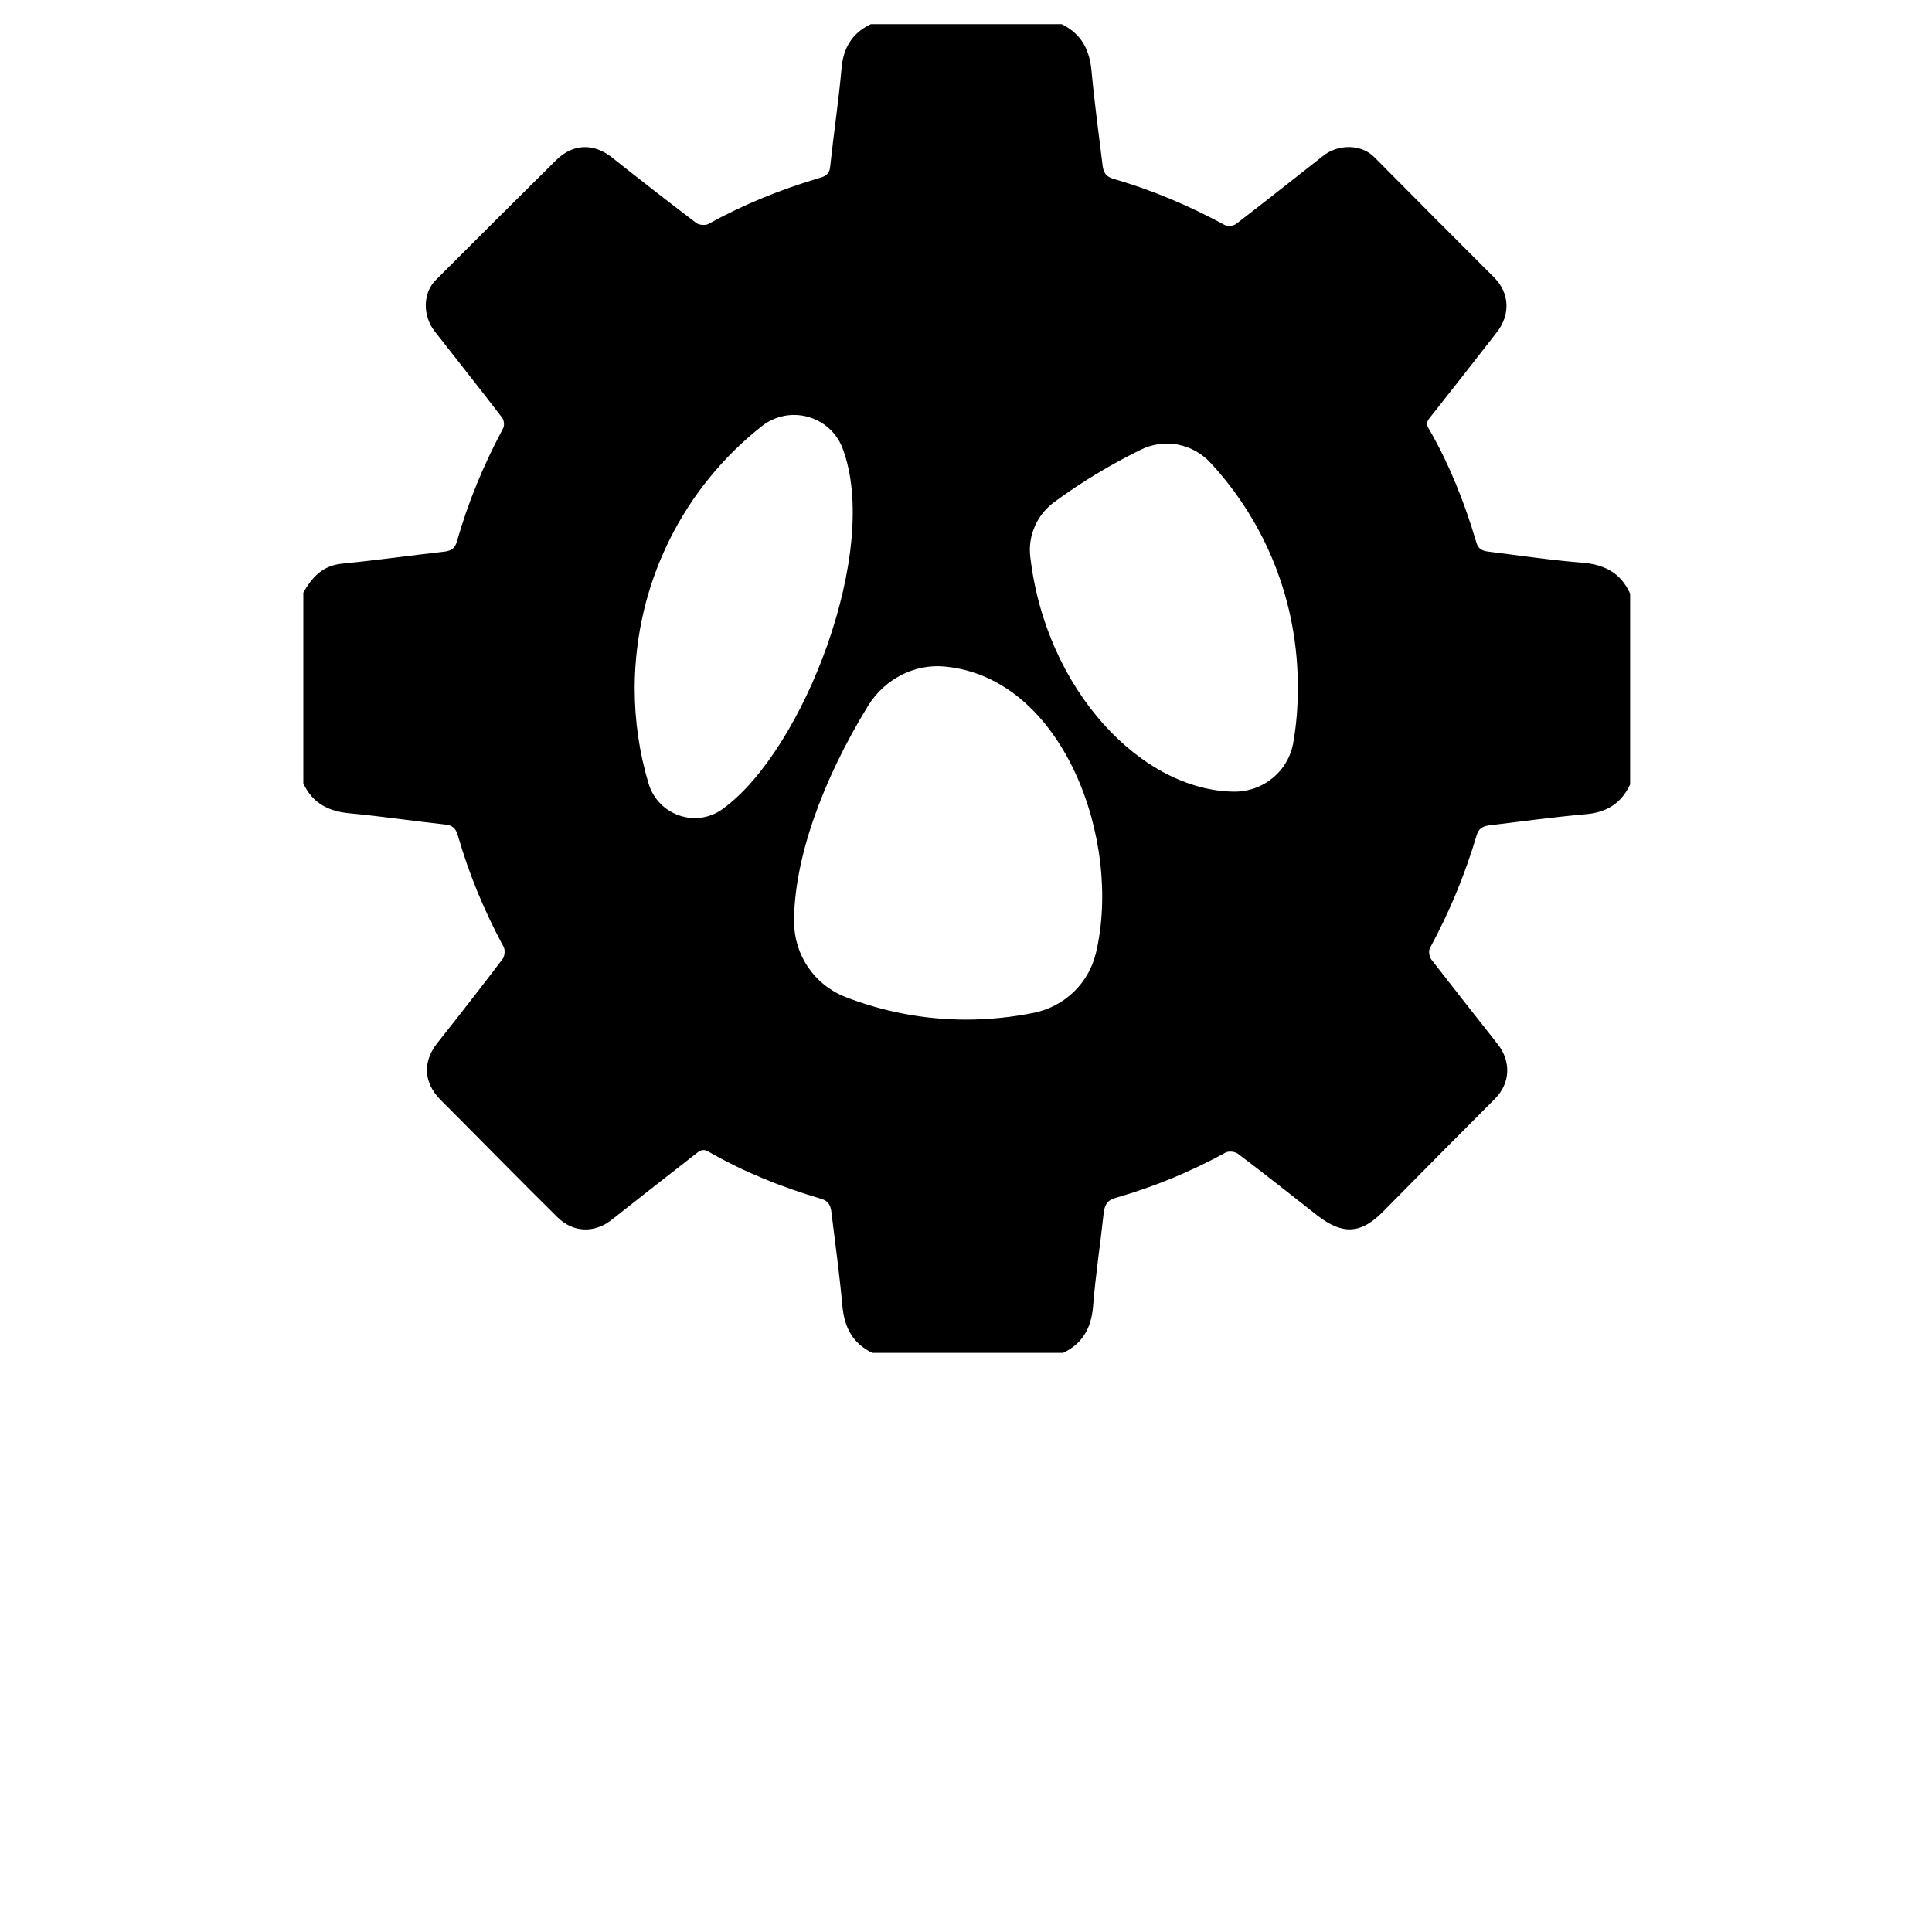 <?xml version="1.0" encoding="utf-8"?>
<!-- Generator: Adobe Illustrator 23.0.6, SVG Export Plug-In . SVG Version: 6.00 Build 0)  -->
<svg version="1.1"
	 id="Layer_1" inkscape:version="0.92.1 r15371" sodipodi:docname="gear.svg" xmlns:cc="http://creativecommons.org/ns#" xmlns:dc="http://purl.org/dc/elements/1.1/" xmlns:inkscape="http://www.inkscape.org/namespaces/inkscape" xmlns:rdf="http://www.w3.org/1999/02/22-rdf-syntax-ns#" xmlns:sodipodi="http://sodipodi.sourceforge.net/DTD/sodipodi-0.dtd" xmlns:svg="http://www.w3.org/2000/svg"
	 xmlns="http://www.w3.org/2000/svg" xmlns:xlink="http://www.w3.org/1999/xlink" x="0px" y="0px" viewBox="0 0 400 400"
	 style="enable-background:new 0 0 400 400;" xml:space="preserve">
<path d="M327.7,116.5c-6.5-0.5-13.1-1.5-19.6-2.3c-1.4-0.2-2.1-0.6-2.5-2.1c-2.4-8.1-5.5-15.9-9.7-23.2c-0.6-0.9-0.6-1.6,0.2-2.5
	c4.6-5.8,9.2-11.7,13.8-17.6c2.8-3.6,2.7-8-0.5-11.3c-8.3-8.3-16.6-16.6-24.9-25c-2.7-2.7-7.5-2.7-10.6-0.2
	C267.9,37,262,41.7,256,46.3c-0.6,0.5-1.8,0.6-2.4,0.3c-7.4-4-15.1-7.3-23.2-9.6c-1.4-0.5-1.9-1.2-2.1-2.6
	c-0.8-6.5-1.7-13.1-2.3-19.6c-0.4-4.5-2.1-7.8-6.2-9.8c-13.2,0-26.4,0-39.5,0c-4,1.9-5.8,5.1-6.1,9.5c-0.6,6.6-1.6,13.2-2.3,19.8
	c-0.1,1.4-0.6,2.1-2.1,2.5c-8.1,2.4-15.8,5.5-23.2,9.6c-0.6,0.3-1.8,0.2-2.4-0.2c-5.8-4.4-11.7-9-17.5-13.6c-3.8-3-8.1-2.9-11.6,0.6
	c-8.3,8.2-16.6,16.5-24.9,24.8c-2.7,2.7-2.7,7.4-0.2,10.6c4.6,5.9,9.3,11.8,13.9,17.8c0.5,0.6,0.6,1.8,0.2,2.4
	c-4,7.5-7.2,15.2-9.5,23.3c-0.4,1.4-1.1,1.9-2.5,2.1c-7.1,0.8-14.2,1.8-21.3,2.5c-4,0.4-6.2,2.8-8,6c0,13.2,0,26.4,0,39.5
	c1.9,4.1,5.2,5.8,9.7,6.2c6.5,0.6,13.1,1.6,19.6,2.3c1.5,0.1,2.3,0.8,2.7,2.3c2.3,8,5.5,15.7,9.5,23.1c0.3,0.6,0.2,1.8-0.2,2.4
	c-4.4,5.8-9,11.7-13.6,17.5c-3,3.8-2.8,8.1,0.6,11.6c8.1,8.1,16.1,16.3,24.3,24.4c3.2,3.2,7.7,3.4,11.3,0.5
	c5.8-4.6,11.7-9.2,17.6-13.8c0.9-0.7,1.5-0.8,2.5-0.2c7.3,4.2,15.1,7.3,23.2,9.7c1.4,0.4,1.9,1.2,2.1,2.5c0.8,6.5,1.7,13.1,2.3,19.6
	c0.4,4.5,2.1,7.8,6.2,9.8c13.2,0,26.4,0,39.5,0c4-1.9,5.8-5.1,6.2-9.5c0.5-6.5,1.5-12.9,2.2-19.4c0.2-1.7,0.7-2.7,2.5-3.2
	c8-2.3,15.5-5.4,22.8-9.4c0.6-0.3,1.8-0.2,2.4,0.2c5.6,4.2,11.1,8.6,16.6,12.9c5.2,4,9,3.8,13.6-0.9c7.7-7.8,15.4-15.6,23.1-23.3
	c3.2-3.2,3.4-7.7,0.6-11.3c-4.6-5.8-9.2-11.7-13.8-17.6c-0.4-0.6-0.6-1.8-0.2-2.4c4-7.4,7.2-15.1,9.6-23.2c0.4-1.4,1.2-1.9,2.5-2.1
	c6.6-0.8,13.2-1.7,19.8-2.3c4.4-0.3,7.6-2.1,9.5-6.2c0-13.2,0-26.4,0-39.5C335.5,118.5,332.1,116.9,327.7,116.5z M268.7,142.6
	c0,3.8-0.3,7.4-0.9,10.9c-0.9,6-6.1,10.4-12.2,10.4c-19.1-0.1-39.1-20.9-42.3-48.7c-0.5-4.3,1.4-8.6,4.9-11.2
	c5.7-4.2,11.7-7.8,18-10.9c4.9-2.4,10.7-1.3,14.4,2.7C262,108.1,268.8,124.5,268.7,142.6z M174.4,92.7c8.1,21.1-8.1,62.8-24.8,74.8
	c-5.5,4-13.3,1.3-15.3-5.2c-1.9-6.3-2.9-13-2.9-19.9c0.1-22.1,10.4-41.7,26.5-54.3C163.6,83.8,171.8,86.1,174.4,92.7z M164.4,190.8
	c0-12.8,5.7-29,15.4-44.8c3.4-5.4,9.5-8.6,15.8-8c24.6,2.3,36.8,36.2,31.3,59.3c-1.5,6.3-6.5,11.1-12.9,12.4
	c-4.5,0.9-9.2,1.4-14,1.4c-8.8,0-17.3-1.7-25-4.7C168.6,203.9,164.4,197.7,164.4,190.8z"/>
</svg>
